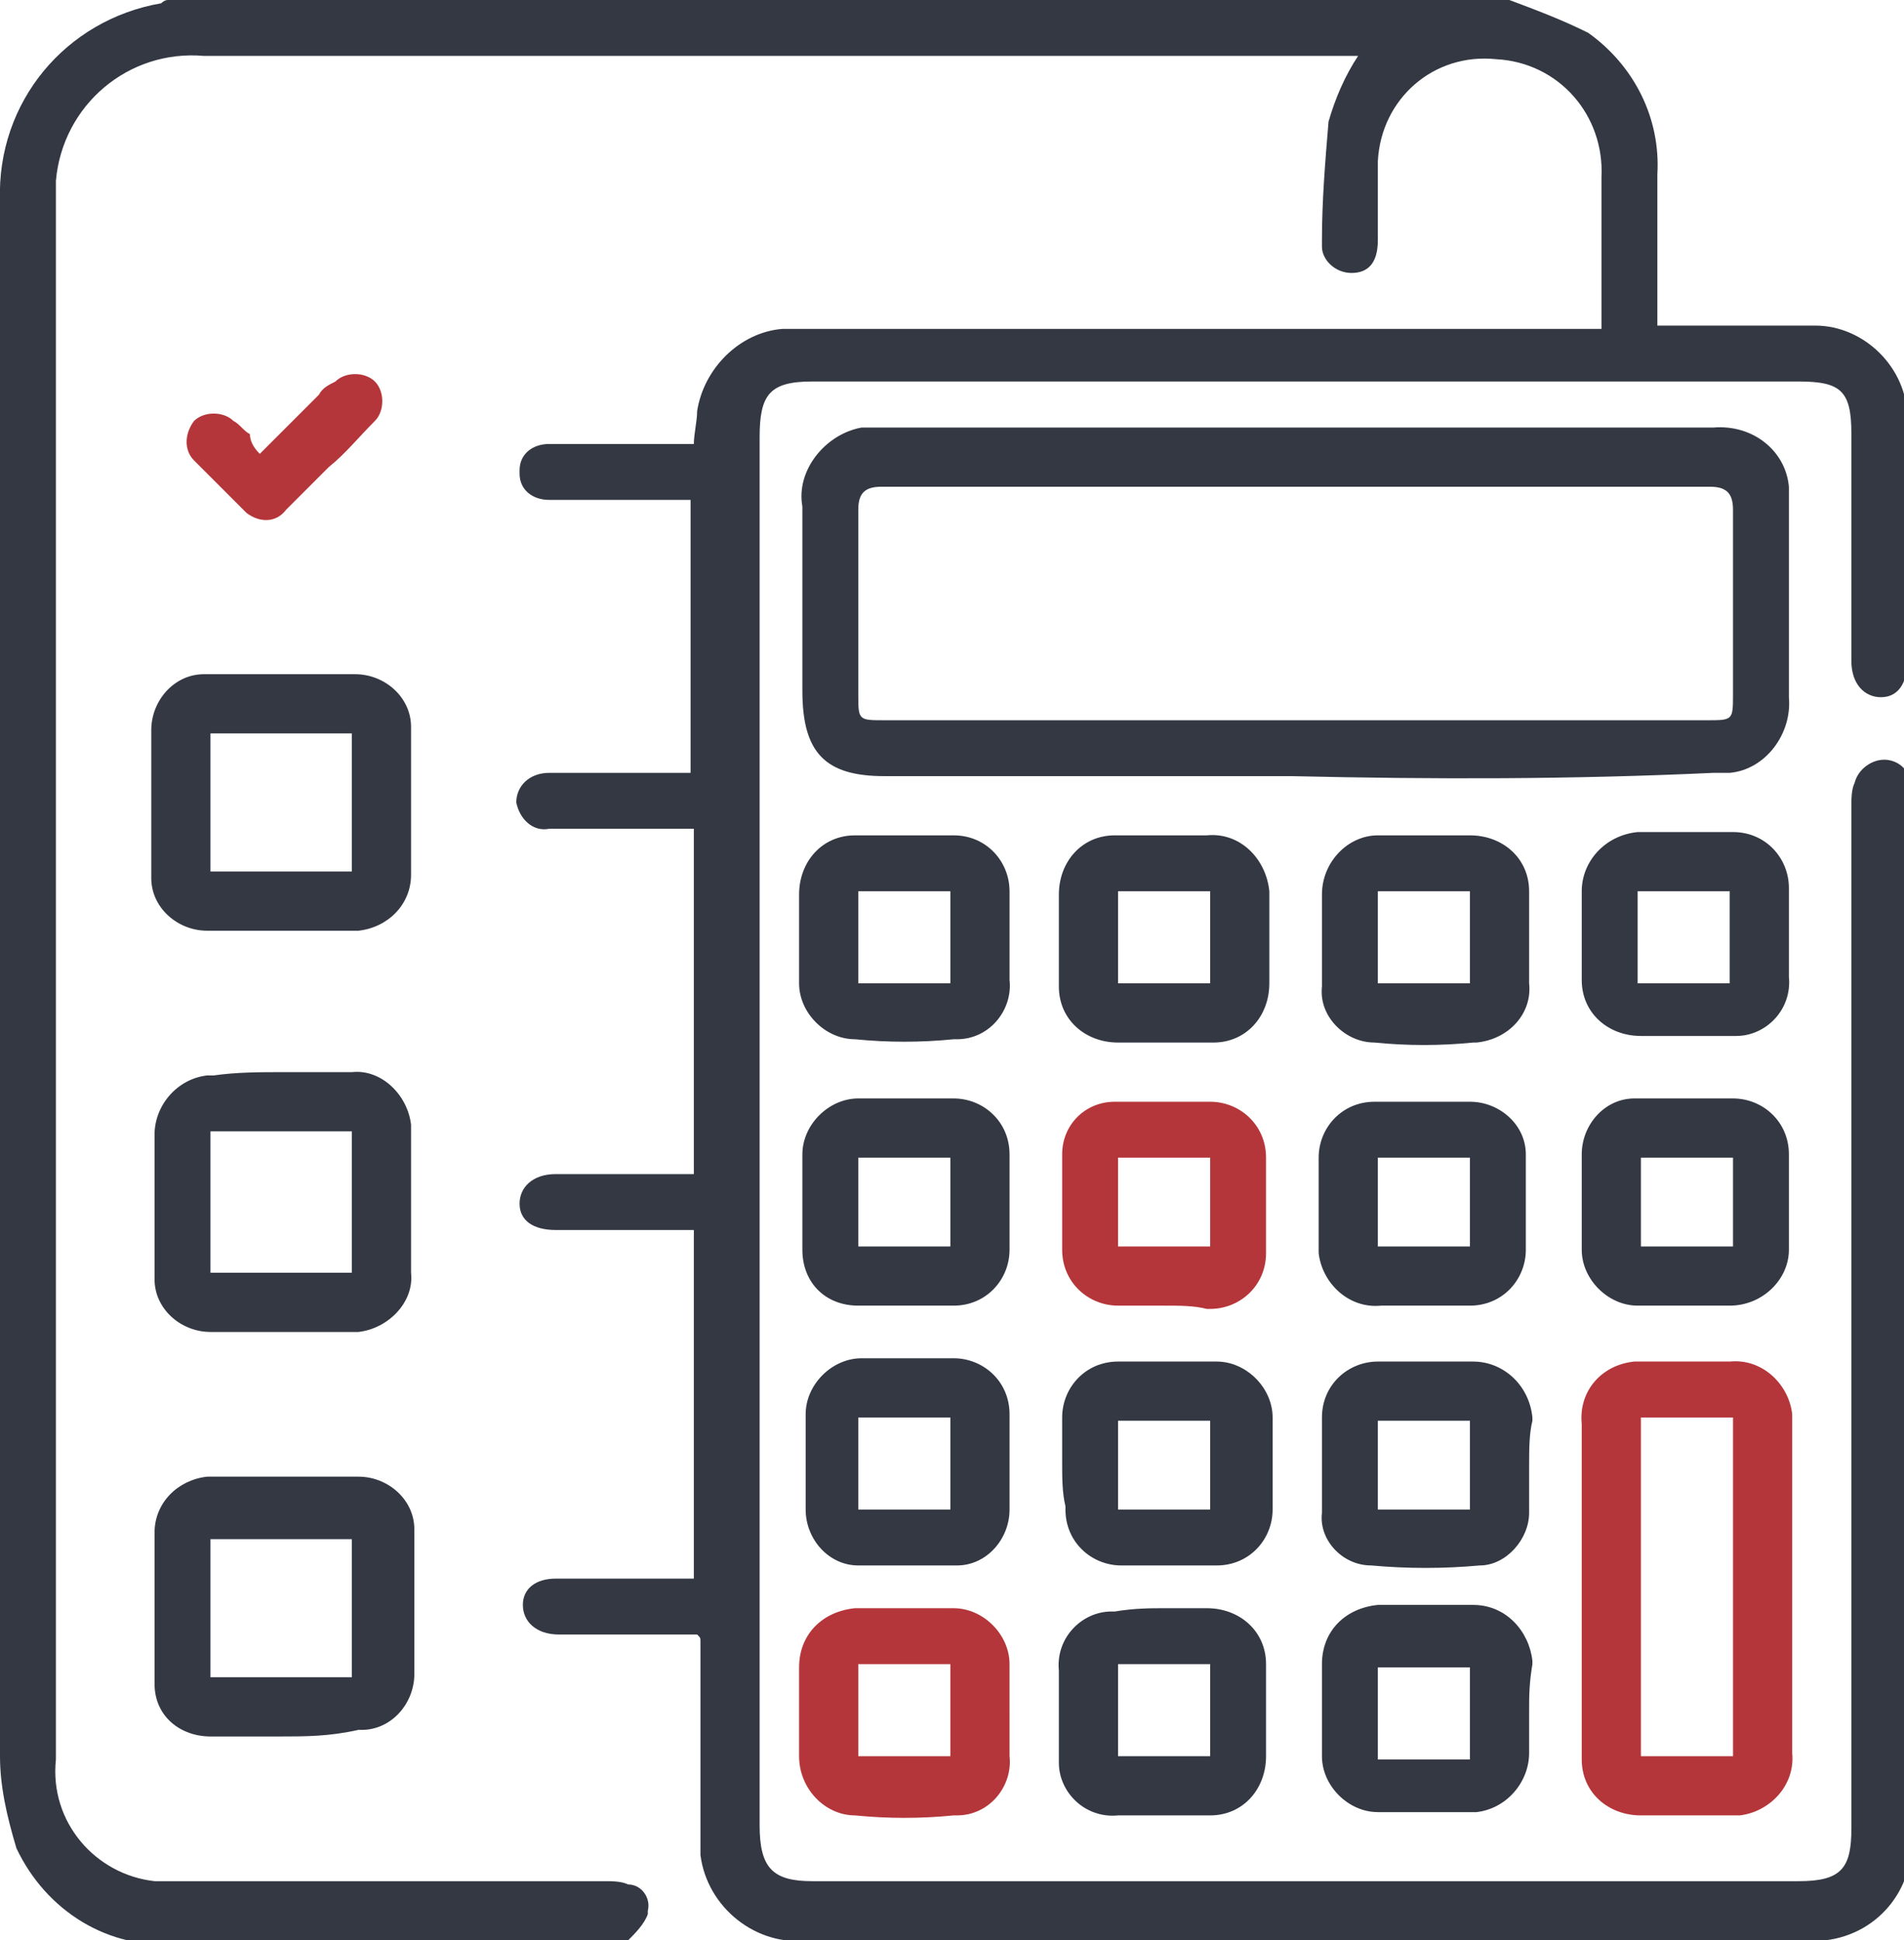 <?xml version="1.0" encoding="utf-8"?>
<!-- Generator: Adobe Illustrator 26.0.2, SVG Export Plug-In . SVG Version: 6.00 Build 0)  -->
<svg version="1.1" id="Layer_1" xmlns="http://www.w3.org/2000/svg" xmlns:xlink="http://www.w3.org/1999/xlink" x="0px" y="0px"
	 viewBox="0 0 57.9 59" style="enable-background:new 0 0 57.9 59;" xml:space="preserve">
<style type="text/css">
	.st0{fill:#333843;}
	.st1{fill:#B5363A;}
</style>
<g>
	<g id="Icon">
		<path id="Path_903" class="st0" d="M45.9,0c0.8,0.3,1.6,0.6,2.4,1c1.4,1,2.2,2.6,2.1,4.3c0,1.5,0,3,0,4.6c0.6,0,1.1,0,1.7,0
			c1,0,2,0,3.1,0c1.5,0,2.8,1.3,2.8,2.8c0,2.5,0,4.9,0,7.4c0,0.7-0.3,1.1-0.8,1.1s-0.9-0.4-0.9-1.1c0-2.3,0-4.6,0-6.9
			c0-1.3-0.3-1.6-1.6-1.6h-30c-1.3,0-1.6,0.4-1.6,1.7c0,14.1,0,28.2,0,42.2c0,1.3,0.4,1.7,1.6,1.7h30c1.3,0,1.6-0.4,1.6-1.6
			c0-10.4,0-20.7,0-31.1c0-0.2,0-0.5,0.1-0.7c0.1-0.4,0.5-0.7,0.9-0.7c0.4,0,0.8,0.3,0.8,0.8c0,0.2,0,0.3,0,0.5
			c0,10.4,0,20.9,0,31.3c0.2,1.6-0.9,3.1-2.6,3.3c-0.2,0-0.5,0-0.7,0c-10.1,0-20.1,0-30.2,0c-1.6,0.2-3.1-1-3.3-2.6
			c0-0.2,0-0.4,0-0.7c0-1.9,0-3.8,0-5.8c0-0.1,0-0.1-0.1-0.2h-2.5c-0.6,0-1.1,0-1.7,0c-0.7,0-1.1-0.4-1.1-0.9c0-0.5,0.4-0.8,1-0.8
			c1.4,0,2.8,0,4.2,0V37.4h-2.5c-0.6,0-1.1,0-1.7,0c-0.7,0-1.1-0.3-1.1-0.8c0-0.5,0.4-0.9,1.1-0.9c1.2,0,2.4,0,3.6,0h0.6V25.2h-3.2
			c-0.4,0-0.8,0-1.2,0c-0.5,0.1-0.9-0.3-1-0.8c0,0,0,0,0,0c0-0.5,0.4-0.9,1-0.9c1.2,0,2.3,0,3.5,0h0.8v-8.3h-3.6c-0.2,0-0.5,0-0.7,0
			c-0.5,0-0.9-0.3-0.9-0.8c0,0,0,0,0-0.1c0-0.5,0.4-0.8,0.9-0.8c0,0,0,0,0,0c1.2,0,2.5,0,3.7,0h0.7c0-0.3,0.1-0.7,0.1-1
			c0.2-1.3,1.3-2.4,2.6-2.5c0.3,0,0.6,0,0.9,0h24V7.4c0-0.7,0-1.3,0-2c0.1-1.9-1.3-3.5-3.2-3.6C43.6,1.6,42,3,41.9,4.9
			c0,0.1,0,0.3,0,0.4c0,0.7,0,1.3,0,2c0,0.7-0.3,1-0.8,1c-0.5,0-0.9-0.4-0.9-0.8c0-0.1,0-0.1,0-0.2c0-1.2,0.1-2.4,0.2-3.6
			c0.2-0.7,0.5-1.4,0.9-2h-0.5c-11.5,0-23.1,0-34.6,0C3.9,1.5,1.9,3.2,1.7,5.5c0,0.2,0,0.5,0,0.7c0,15.8,0,31.5,0,47.3
			c-0.2,1.9,1.2,3.5,3,3.7c0.2,0,0.5,0,0.7,0c4.3,0,8.6,0,13,0c0.2,0,0.5,0,0.7,0.1c0.4,0,0.7,0.4,0.6,0.8c0,0,0,0,0,0.1
			c-0.1,0.3-0.4,0.6-0.6,0.8c-0.1,0.1-0.4,0.1-0.6,0.1c-4.4,0-8.8,0-13.1,0c-2.1,0.2-4-1-4.9-2.9C0.2,55.2,0,54.3,0,53.4
			C0,40,0,26.5,0,13.1c0-2.3,0-4.6,0-7c-0.1-3,2-5.5,4.9-6C4.9,0.1,5,0,5.1,0H45.9z"/>
		<path id="Path_904" class="st0" d="M39.3,23.6H26.9c-1.8,0-2.5-0.7-2.5-2.6c0-1.9,0-3.8,0-5.6c-0.2-1.1,0.7-2.2,1.8-2.4
			c0.2,0,0.4,0,0.5,0c8.5,0,16.9,0,25.4,0c1.2-0.1,2.2,0.7,2.3,1.8c0,0.2,0,0.4,0,0.5c0,2,0,3.9,0,5.9c0.1,1.1-0.7,2.2-1.8,2.3
			c-0.2,0-0.3,0-0.5,0C47.8,23.7,43.6,23.7,39.3,23.6 M39.4,21.9h12.5c0.8,0,0.8,0,0.8-0.8c0-1.9,0-3.7,0-5.6c0-0.5-0.2-0.7-0.7-0.7
			c-8.4,0-16.8,0-25.2,0c-0.5,0-0.7,0.2-0.7,0.7c0,1.9,0,3.7,0,5.6c0,0.8,0,0.8,0.8,0.8H39.4"/>
		<path id="Path_905" class="st1" d="M48.1,48.3c0-1.6,0-3.3,0-5c-0.1-1,0.6-1.8,1.6-1.9c0.1,0,0.2,0,0.4,0c0.8,0,1.7,0,2.5,0
			c1-0.1,1.8,0.7,1.9,1.6c0,0.1,0,0.2,0,0.2c0,3.4,0,6.7,0,10.1c0.1,1-0.7,1.8-1.6,1.9c-0.1,0-0.1,0-0.2,0c-0.9,0-1.8,0-2.8,0
			c-1,0-1.8-0.7-1.8-1.7c0-0.1,0-0.1,0-0.2C48.1,51.6,48.1,49.9,48.1,48.3 M49.9,53.4h2.8V43.1h-2.8V53.4z"/>
		<path id="Path_906" class="st0" d="M8.5,52.8c-0.7,0-1.4,0-2.1,0c-0.9,0-1.7-0.6-1.7-1.6c0,0,0,0,0-0.1c0-1.5,0-3,0-4.5
			c0-0.9,0.7-1.6,1.6-1.7c0,0,0.1,0,0.1,0c1.5,0,3,0,4.5,0c0.9,0,1.7,0.7,1.7,1.6c0,0,0,0.1,0,0.1c0,1.4,0,2.8,0,4.3
			c0,0.9-0.7,1.7-1.6,1.7c0,0-0.1,0-0.1,0C10,52.8,9.3,52.8,8.5,52.8 M10.7,46.8H6.4V51h4.3L10.7,46.8z"/>
		<path id="Path_907" class="st0" d="M8.6,32.6c0.7,0,1.4,0,2.1,0c0.9-0.1,1.7,0.7,1.8,1.6c0,0.1,0,0.1,0,0.2c0,1.4,0,2.8,0,4.3
			c0.1,0.9-0.7,1.7-1.6,1.8c0,0-0.1,0-0.1,0c-1.5,0-2.9,0-4.4,0c-0.9,0-1.7-0.7-1.7-1.6c0,0,0-0.1,0-0.1c0-1.4,0-2.9,0-4.3
			c0-0.9,0.7-1.7,1.6-1.8c0.1,0,0.1,0,0.2,0C7.2,32.6,7.9,32.6,8.6,32.6 M10.7,34.4H6.4v4.3h4.3L10.7,34.4z"/>
		<path id="Path_908" class="st0" d="M8.6,20.5c0.7,0,1.5,0,2.2,0c0.9,0,1.7,0.7,1.7,1.6c0,0,0,0,0,0.1c0,1.5,0,3,0,4.4
			c0,0.9-0.7,1.6-1.6,1.7c0,0,0,0-0.1,0c-1.5,0-3,0-4.5,0c-0.9,0-1.7-0.7-1.7-1.6c0,0,0-0.1,0-0.1c0-1.5,0-2.9,0-4.4
			c0-0.9,0.7-1.7,1.6-1.7c0,0,0.1,0,0.1,0C7.1,20.5,7.9,20.5,8.6,20.5L8.6,20.5 M10.7,22.3H6.4v4.2h4.3L10.7,22.3z"/>
		<path id="Path_909" class="st0" d="M46.5,44.6c0,0.5,0,1,0,1.4c0,0.8-0.7,1.6-1.5,1.6c-1.1,0.1-2.2,0.1-3.3,0
			c-0.9,0-1.6-0.8-1.5-1.6c0-1,0-1.9,0-2.9c0-1,0.8-1.7,1.7-1.7c0,0,0,0,0.1,0c0.9,0,1.8,0,2.8,0c0.9,0,1.7,0.7,1.8,1.7
			c0,0,0,0,0,0.1C46.5,43.6,46.5,44.1,46.5,44.6L46.5,44.6 M41.9,45.9h2.8v-2.7h-2.8V45.9z"/>
		<path id="Path_910" class="st0" d="M30.7,44.5c0,0.5,0,0.9,0,1.4c0,0.9-0.7,1.7-1.6,1.7c0,0,0,0,0,0c-1,0-2,0-3,0
			c-0.9,0-1.6-0.8-1.6-1.7c0-1,0-1.9,0-2.9c0-0.9,0.8-1.7,1.7-1.7c0,0,0,0,0,0c0.9,0,1.9,0,2.8,0c0.9,0,1.7,0.7,1.7,1.7
			c0,0,0,0,0,0.1C30.7,43.6,30.7,44.1,30.7,44.5 M26.1,45.9h2.8v-2.8h-2.8V45.9z"/>
		<path id="Path_911" class="st0" d="M32.3,44.5c0-0.5,0-0.9,0-1.4c0-0.9,0.7-1.7,1.7-1.7c1,0,2,0,3,0c0.9,0,1.7,0.8,1.7,1.7
			c0,0.9,0,1.9,0,2.8c0,0.9-0.7,1.7-1.7,1.7c0,0,0,0,0,0c-1,0-1.9,0-2.9,0c-0.9,0-1.7-0.7-1.7-1.7c0,0,0-0.1,0-0.1
			C32.3,45.4,32.3,44.9,32.3,44.5L32.3,44.5 M36.8,43.2H34v2.7h2.8V43.2z"/>
		<path id="Path_912" class="st0" d="M30.7,28.5c0,0.4,0,0.8,0,1.3c0.1,0.9-0.6,1.8-1.6,1.8c0,0-0.1,0-0.1,0c-1,0.1-2,0.1-3,0
			c-0.9,0-1.7-0.8-1.7-1.7c0,0,0,0,0,0c0-0.9,0-1.8,0-2.7c0-1,0.7-1.8,1.7-1.8c0,0,0,0,0.1,0c1,0,1.9,0,2.9,0c1,0,1.7,0.8,1.7,1.7
			c0,0,0,0.1,0,0.1C30.7,27.7,30.7,28.1,30.7,28.5 M26.1,29.9h2.8v-2.8h-2.8V29.9z"/>
		<path id="Path_913" class="st0" d="M51.2,39.7c-0.5,0-1,0-1.4,0c-0.9,0-1.7-0.8-1.7-1.7c0-1,0-1.9,0-2.9c0-0.9,0.7-1.7,1.6-1.7
			c1,0,2,0,3,0c0.9,0,1.7,0.7,1.7,1.7c0,0,0,0,0,0c0,1,0,1.9,0,2.9c0,0.9-0.8,1.7-1.8,1.7c0,0,0,0,0,0
			C52.2,39.7,51.7,39.7,51.2,39.7L51.2,39.7z M52.7,35.2h-2.8v2.7h2.8V35.2z"/>
		<path id="Path_914" class="st1" d="M30.7,52.1c0,0.4,0,0.8,0,1.3c0.1,0.9-0.6,1.8-1.6,1.8c0,0-0.1,0-0.1,0c-1,0.1-2,0.1-3,0
			c-0.9,0-1.7-0.8-1.7-1.8c0,0,0,0,0,0c0-0.9,0-1.8,0-2.7c0-1,0.7-1.7,1.7-1.8c0,0,0,0,0.1,0c1,0,1.9,0,2.9,0c0.9,0,1.7,0.8,1.7,1.7
			c0,0,0,0,0,0.1C30.7,51.2,30.7,51.6,30.7,52.1 M26.1,53.4h2.8v-2.8h-2.8V53.4z"/>
		<path id="Path_915" class="st0" d="M48.1,28.5c0-0.5,0-0.9,0-1.4c0-0.9,0.7-1.7,1.7-1.8c0,0,0,0,0,0c1,0,2,0,2.9,0
			c1,0,1.7,0.8,1.7,1.7c0,0,0,0,0,0.1c0,0.9,0,1.8,0,2.6c0.1,1-0.7,1.8-1.6,1.8c0,0-0.1,0-0.1,0c-0.9,0-1.9,0-2.8,0
			c-1,0-1.8-0.7-1.8-1.7c0-0.1,0-0.1,0-0.2C48.1,29.4,48.1,29,48.1,28.5 M49.8,29.9h2.8v-2.8h-2.8V29.9z"/>
		<path id="Path_916" class="st0" d="M35.4,48.9c0.4,0,0.9,0,1.3,0c1,0,1.8,0.7,1.8,1.7c0,0,0,0.1,0,0.1c0,0.9,0,1.8,0,2.7
			c0,1-0.7,1.8-1.7,1.8c0,0-0.1,0-0.1,0c-0.9,0-1.8,0-2.7,0c-1,0.1-1.8-0.7-1.8-1.6c0-0.1,0-0.1,0-0.2c0-0.9,0-1.7,0-2.6
			c-0.1-1,0.7-1.8,1.6-1.8c0,0,0.1,0,0.1,0C34.5,48.9,35,48.9,35.4,48.9 M34,53.4h2.8v-2.8H34L34,53.4z"/>
		<path id="Path_917" class="st0" d="M35.4,25.4c0.4,0,0.9,0,1.3,0c1-0.1,1.8,0.7,1.9,1.7c0,0.1,0,0.1,0,0.2c0,0.9,0,1.8,0,2.6
			c0,1-0.7,1.8-1.7,1.8c0,0-0.1,0-0.1,0c-0.9,0-1.8,0-2.8,0c-1,0-1.8-0.7-1.8-1.7c0-0.1,0-0.1,0-0.2c0-0.9,0-1.8,0-2.6
			c0-1,0.7-1.8,1.7-1.8c0,0,0.1,0,0.1,0C34.5,25.4,35,25.4,35.4,25.4L35.4,25.4z M34,29.9h2.8v-2.8H34L34,29.9z"/>
		<path id="Path_918" class="st0" d="M46.5,28.6c0,0.4,0,0.8,0,1.3c0.1,0.9-0.6,1.7-1.6,1.8c0,0,0,0-0.1,0c-1,0.1-2,0.1-3,0
			c-0.9,0-1.7-0.8-1.6-1.7c0,0,0,0,0,0c0-0.9,0-1.8,0-2.8c0-1,0.8-1.8,1.7-1.8c0,0,0.1,0,0.1,0c0.9,0,1.8,0,2.7,0
			c1,0,1.8,0.7,1.8,1.7c0,0.1,0,0.1,0,0.2C46.5,27.7,46.5,28.1,46.5,28.6 M44.7,27.1h-2.8v2.8h2.8L44.7,27.1z"/>
		<path id="Path_919" class="st0" d="M27.5,39.7c-0.5,0-0.9,0-1.4,0c-1,0-1.7-0.7-1.7-1.7c0,0,0,0,0,0c0-1,0-1.9,0-2.9
			c0-0.9,0.8-1.7,1.7-1.7c0,0,0,0,0,0c1,0,2,0,2.9,0c0.9,0,1.7,0.7,1.7,1.7c0,0,0,0.1,0,0.1c0,0.9,0,1.8,0,2.8
			c0,0.9-0.7,1.7-1.7,1.7c0,0,0,0-0.1,0C28.4,39.7,28,39.7,27.5,39.7 M28.9,35.2h-2.8v2.7h2.8V35.2z"/>
		<path id="Path_920" class="st0" d="M46.5,52c0,0.4,0,0.9,0,1.3c0,0.9-0.7,1.7-1.6,1.8c0,0-0.1,0-0.1,0c-1,0-2,0-2.9,0
			c-0.9,0-1.7-0.8-1.7-1.7c0,0,0,0,0,0c0-0.9,0-1.8,0-2.8c0-1,0.7-1.7,1.7-1.8c0,0,0,0,0.1,0c0.9,0,1.9,0,2.8,0c1,0,1.7,0.8,1.8,1.7
			c0,0,0,0.1,0,0.1C46.5,51.2,46.5,51.6,46.5,52 M44.7,50.7h-2.8v2.8h2.8L44.7,50.7z"/>
		<path id="Path_921" class="st1" d="M35.4,39.7c-0.5,0-1,0-1.4,0c-0.9,0-1.7-0.7-1.7-1.7c0-1,0-2,0-2.9c0-0.9,0.7-1.6,1.6-1.6
			c0,0,0,0,0,0c1,0,2,0,2.9,0c0.9,0,1.7,0.7,1.7,1.7c0,0,0,0,0,0.1c0,0.9,0,1.9,0,2.8c0,1-0.8,1.7-1.7,1.7c0,0-0.1,0-0.1,0
			C36.3,39.7,35.9,39.7,35.4,39.7L35.4,39.7z M36.8,35.2H34v2.7h2.8V35.2z"/>
		<path id="Path_922" class="st0" d="M43.3,39.7c-0.4,0-0.9,0-1.3,0c-1,0.1-1.8-0.7-1.9-1.6c0,0,0-0.1,0-0.1c0-0.9,0-1.8,0-2.8
			c0-0.9,0.7-1.7,1.7-1.7c0,0,0.1,0,0.1,0c0.9,0,1.9,0,2.8,0c0.9,0,1.7,0.7,1.7,1.6c0,0,0,0.1,0,0.1c0,0.9,0,1.8,0,2.8
			c0,0.9-0.7,1.7-1.7,1.7c0,0-0.1,0-0.1,0C44.3,39.7,43.8,39.7,43.3,39.7 M44.7,35.2h-2.8v2.7h2.8L44.7,35.2z"/>
		<path id="Path_923" class="st1" d="M7.9,13.8c0.7-0.7,1.2-1.2,1.8-1.8c0.1-0.2,0.3-0.3,0.5-0.4c0.3-0.3,0.9-0.3,1.2,0c0,0,0,0,0,0
			c0.3,0.3,0.3,0.9,0,1.2c-0.5,0.5-0.9,1-1.4,1.4c-0.4,0.4-0.9,0.9-1.3,1.3c-0.3,0.4-0.8,0.4-1.2,0.1c0,0-0.1-0.1-0.1-0.1
			c-0.5-0.5-1-1-1.5-1.5c-0.3-0.3-0.3-0.8,0-1.2c0,0,0,0,0,0c0.3-0.3,0.9-0.3,1.2,0c0.2,0.1,0.3,0.3,0.5,0.4
			C7.6,13.4,7.7,13.6,7.9,13.8"/>
	</g>
</g>
</svg>
